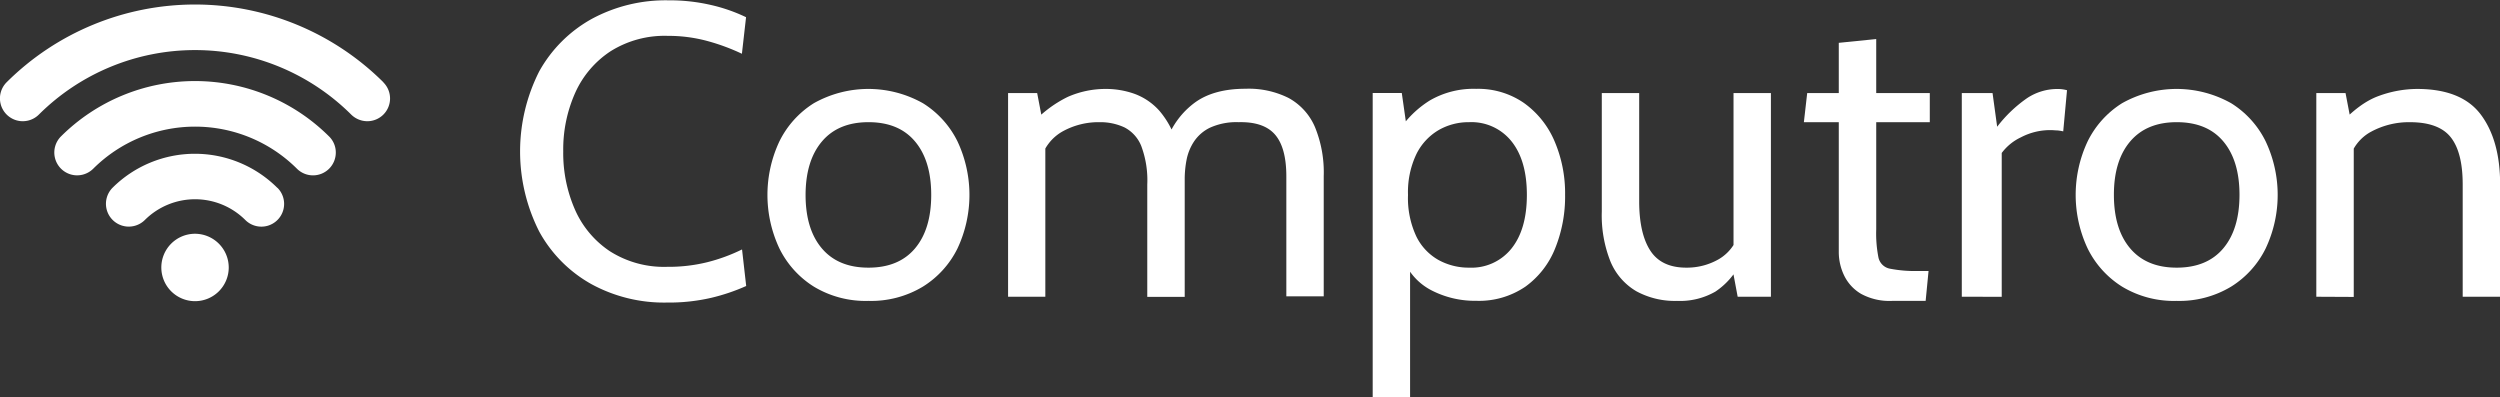 <svg id="Layer_1" data-name="Layer 1" xmlns="http://www.w3.org/2000/svg" viewBox="0 0 542.22 86.17"><rect x="0" y="0" width="542.22" height="86.17" fill="#333333" stroke="none"/><defs><style>.cls-1{fill:#fff;}</style></defs><path class="cls-1" d="M294.92,330.12a32.87,32.87,0,0,1-16.38-4,29,29,0,0,1-11.31-11.4,38.43,38.43,0,0,1,0-34.74,29.21,29.21,0,0,1,11.45-11.41,33.67,33.67,0,0,1,16.56-4,39.76,39.76,0,0,1,9.19,1,36.07,36.07,0,0,1,7.66,2.66l-.9,7.93a45,45,0,0,0-7.43-2.75,32.15,32.15,0,0,0-8.61-1.13,22,22,0,0,0-12.48,3.36,21.08,21.08,0,0,0-7.64,9,30.07,30.07,0,0,0-2.59,12.66A30.52,30.52,0,0,0,275,310a20.93,20.93,0,0,0,7.57,9A21.85,21.85,0,0,0,295,322.37a34.89,34.89,0,0,0,8.67-1,38,38,0,0,0,7.55-2.77l.9,7.93a42.65,42.65,0,0,1-7.61,2.57A40.63,40.63,0,0,1,294.92,330.12Z" transform="translate(-150.28 -264.5)"/><path class="cls-1" d="M338.63,329.76a21.71,21.71,0,0,1-11.83-3.09,20.37,20.37,0,0,1-7.48-8.29,27.29,27.29,0,0,1,0-23.21,20.37,20.37,0,0,1,7.48-8.29,24.15,24.15,0,0,1,23.64,0,20.3,20.3,0,0,1,7.51,8.29,27.29,27.29,0,0,1,0,23.21,20.3,20.3,0,0,1-7.51,8.29A21.72,21.72,0,0,1,338.63,329.76Zm0-7.21q6.58,0,10.1-4.17t3.52-11.61q0-7.42-3.52-11.6T338.63,291q-6.53,0-10.07,4.17T325,306.77q0,7.44,3.54,11.61T338.63,322.55Z" transform="translate(-150.28 -264.5)"/><path class="cls-1" d="M368.92,328.86V284.69h6.31l1.62,8.47-3.06-1.44a25.71,25.71,0,0,1,8.06-6.2,20.31,20.31,0,0,1,8.25-1.73,18.51,18.51,0,0,1,6.24,1.06,13.44,13.44,0,0,1,5.41,3.69,19,19,0,0,1,3.85,7.33l-2.25-1a17.59,17.59,0,0,1,6.08-8.12q4.11-3,11-3a19.33,19.33,0,0,1,9.33,2,13,13,0,0,1,5.7,6.26,25.92,25.92,0,0,1,1.92,10.71v26.05h-8.11v-26q0-6.22-2.44-9.06T418.94,291a13.89,13.89,0,0,0-6.22,1.19,8.74,8.74,0,0,0-3.53,3.09,11,11,0,0,0-1.58,4,22,22,0,0,0-.38,4v25.6h-8.12V304.52a21.2,21.2,0,0,0-1.3-8.34,7.79,7.79,0,0,0-3.65-4.05,12.4,12.4,0,0,0-5.41-1.13,16.05,16.05,0,0,0-8,2A9.9,9.9,0,0,0,376,299.2l1-4.41v34.07Z" transform="translate(-150.28 -264.5)"/><path class="cls-1" d="M448,350.67v-66h6.31l1.44,10.1-2.26-1.63a21.89,21.89,0,0,1,6.9-6.85,18.83,18.83,0,0,1,10.05-2.52,17.47,17.47,0,0,1,10.36,3.06,19.57,19.57,0,0,1,6.63,8.27,28.6,28.6,0,0,1,2.3,11.65,29.93,29.93,0,0,1-2.17,11.65,18.76,18.76,0,0,1-6.44,8.27,17.84,17.84,0,0,1-10.68,3.07,20.52,20.52,0,0,1-9.53-2.19,12.89,12.89,0,0,1-6.15-6.56l1.35-1.62v31.28Zm20.91-28.12a11.11,11.11,0,0,0,9.21-4.17q3.32-4.17,3.32-11.61t-3.32-11.6a11.11,11.11,0,0,0-9.21-4.17,13,13,0,0,0-6.65,1.74,12.39,12.39,0,0,0-4.8,5.22,19.16,19.16,0,0,0-1.8,8.81,19.6,19.6,0,0,0,1.8,9,11.8,11.8,0,0,0,4.8,5.11A13.55,13.55,0,0,0,468.88,322.55Z" transform="translate(-150.28 -264.5)"/><path class="cls-1" d="M514,329.76a17.43,17.43,0,0,1-8.83-2.1,13.44,13.44,0,0,1-5.57-6.37,27,27,0,0,1-1.91-10.91V284.69h8.11v23.44q0,7,2.41,10.72t7.87,3.7a13.85,13.85,0,0,0,6.94-1.81,9.47,9.47,0,0,0,4.41-5.76l-1.17,4.41v-34.7h8.11v44.17h-7.21l-1.62-8.66,2.16,1.45a15.82,15.82,0,0,1-5.38,6.1A15.37,15.37,0,0,1,514,329.76Z" transform="translate(-150.28 -264.5)"/><path class="cls-1" d="M560.63,329.76a12.85,12.85,0,0,1-6.71-1.53,9.29,9.29,0,0,1-3.68-4,11.71,11.71,0,0,1-1.15-5.07V291h-7.57l.72-6.31h6.85v-10.9l8.12-.82v11.72h11.62V291H557.21v23.25a26.88,26.88,0,0,0,.49,6.13,3.14,3.14,0,0,0,2.46,2.39,28.55,28.55,0,0,0,6.33.5h2.07l-.63,6.49Z" transform="translate(-150.28 -264.5)"/><path class="cls-1" d="M575.77,328.86V284.69h6.67l1,7.3a29.06,29.06,0,0,1,6.47-6.19,11.89,11.89,0,0,1,6.6-2,7.59,7.59,0,0,1,2.08.27l-.82,8.92a11.28,11.28,0,0,0-1.23-.2c-.44,0-.93-.07-1.47-.07a13.65,13.65,0,0,0-6.47,1.56,11.07,11.07,0,0,0-4.17,3.4v31.19Z" transform="translate(-150.28 -264.5)"/><path class="cls-1" d="M622.37,329.76a21.71,21.71,0,0,1-11.83-3.09,20.37,20.37,0,0,1-7.48-8.29,27.29,27.29,0,0,1,0-23.21,20.37,20.37,0,0,1,7.48-8.29,24.15,24.15,0,0,1,23.64,0,20.27,20.27,0,0,1,7.5,8.29,27.2,27.2,0,0,1,0,23.21,20.27,20.27,0,0,1-7.5,8.29A21.72,21.72,0,0,1,622.37,329.76Zm0-7.21q6.58,0,10.1-4.17T636,306.77q0-7.42-3.51-11.6T622.37,291q-6.52,0-10.07,4.17t-3.54,11.6q0,7.44,3.54,11.61T622.37,322.55Z" transform="translate(-150.28 -264.5)"/><path class="cls-1" d="M652.66,328.86V284.69H659l1.62,8.47-3.16-1.35q4.47-4.95,8.72-6.49a24.51,24.51,0,0,1,8.32-1.53q9.69,0,13.86,5.59t4.17,15.14v24.34h-8.12V304.52q0-7-2.61-10.27T672.85,291a17.22,17.22,0,0,0-8.18,2,9.58,9.58,0,0,0-4.89,6.24l1-4.95v34.61Z" transform="translate(-150.28 -264.5)"/><path class="cls-1" d="M192.56,315.2a7.31,7.31,0,1,0,7.33,7.31A7.33,7.33,0,0,0,192.56,315.2Z" transform="translate(-150.28 -264.5)"/><path class="cls-1" d="M210.44,305.25a25.33,25.33,0,0,0-35.73-.05,4.93,4.93,0,0,0,7,7,15.44,15.44,0,0,1,21.76,0,4.93,4.93,0,1,0,7-6.95Z" transform="translate(-150.28 -264.5)"/><path class="cls-1" d="M233.43,282.34a57.93,57.93,0,0,0-81.71,0,4.94,4.94,0,0,0,7,7,48,48,0,0,1,67.72,0,5,5,0,0,0,3.5,1.45,4.93,4.93,0,0,0,3.5-8.41Z" transform="translate(-150.28 -264.5)"/><path class="cls-1" d="M221.64,294.08a41.2,41.2,0,0,0-58.13,0,4.93,4.93,0,0,0,7,7,31.3,31.3,0,0,1,44.16,0,4.94,4.94,0,0,0,8.44-3.48A4.86,4.86,0,0,0,221.64,294.08Z" transform="translate(-150.28 -264.5)"/></svg>